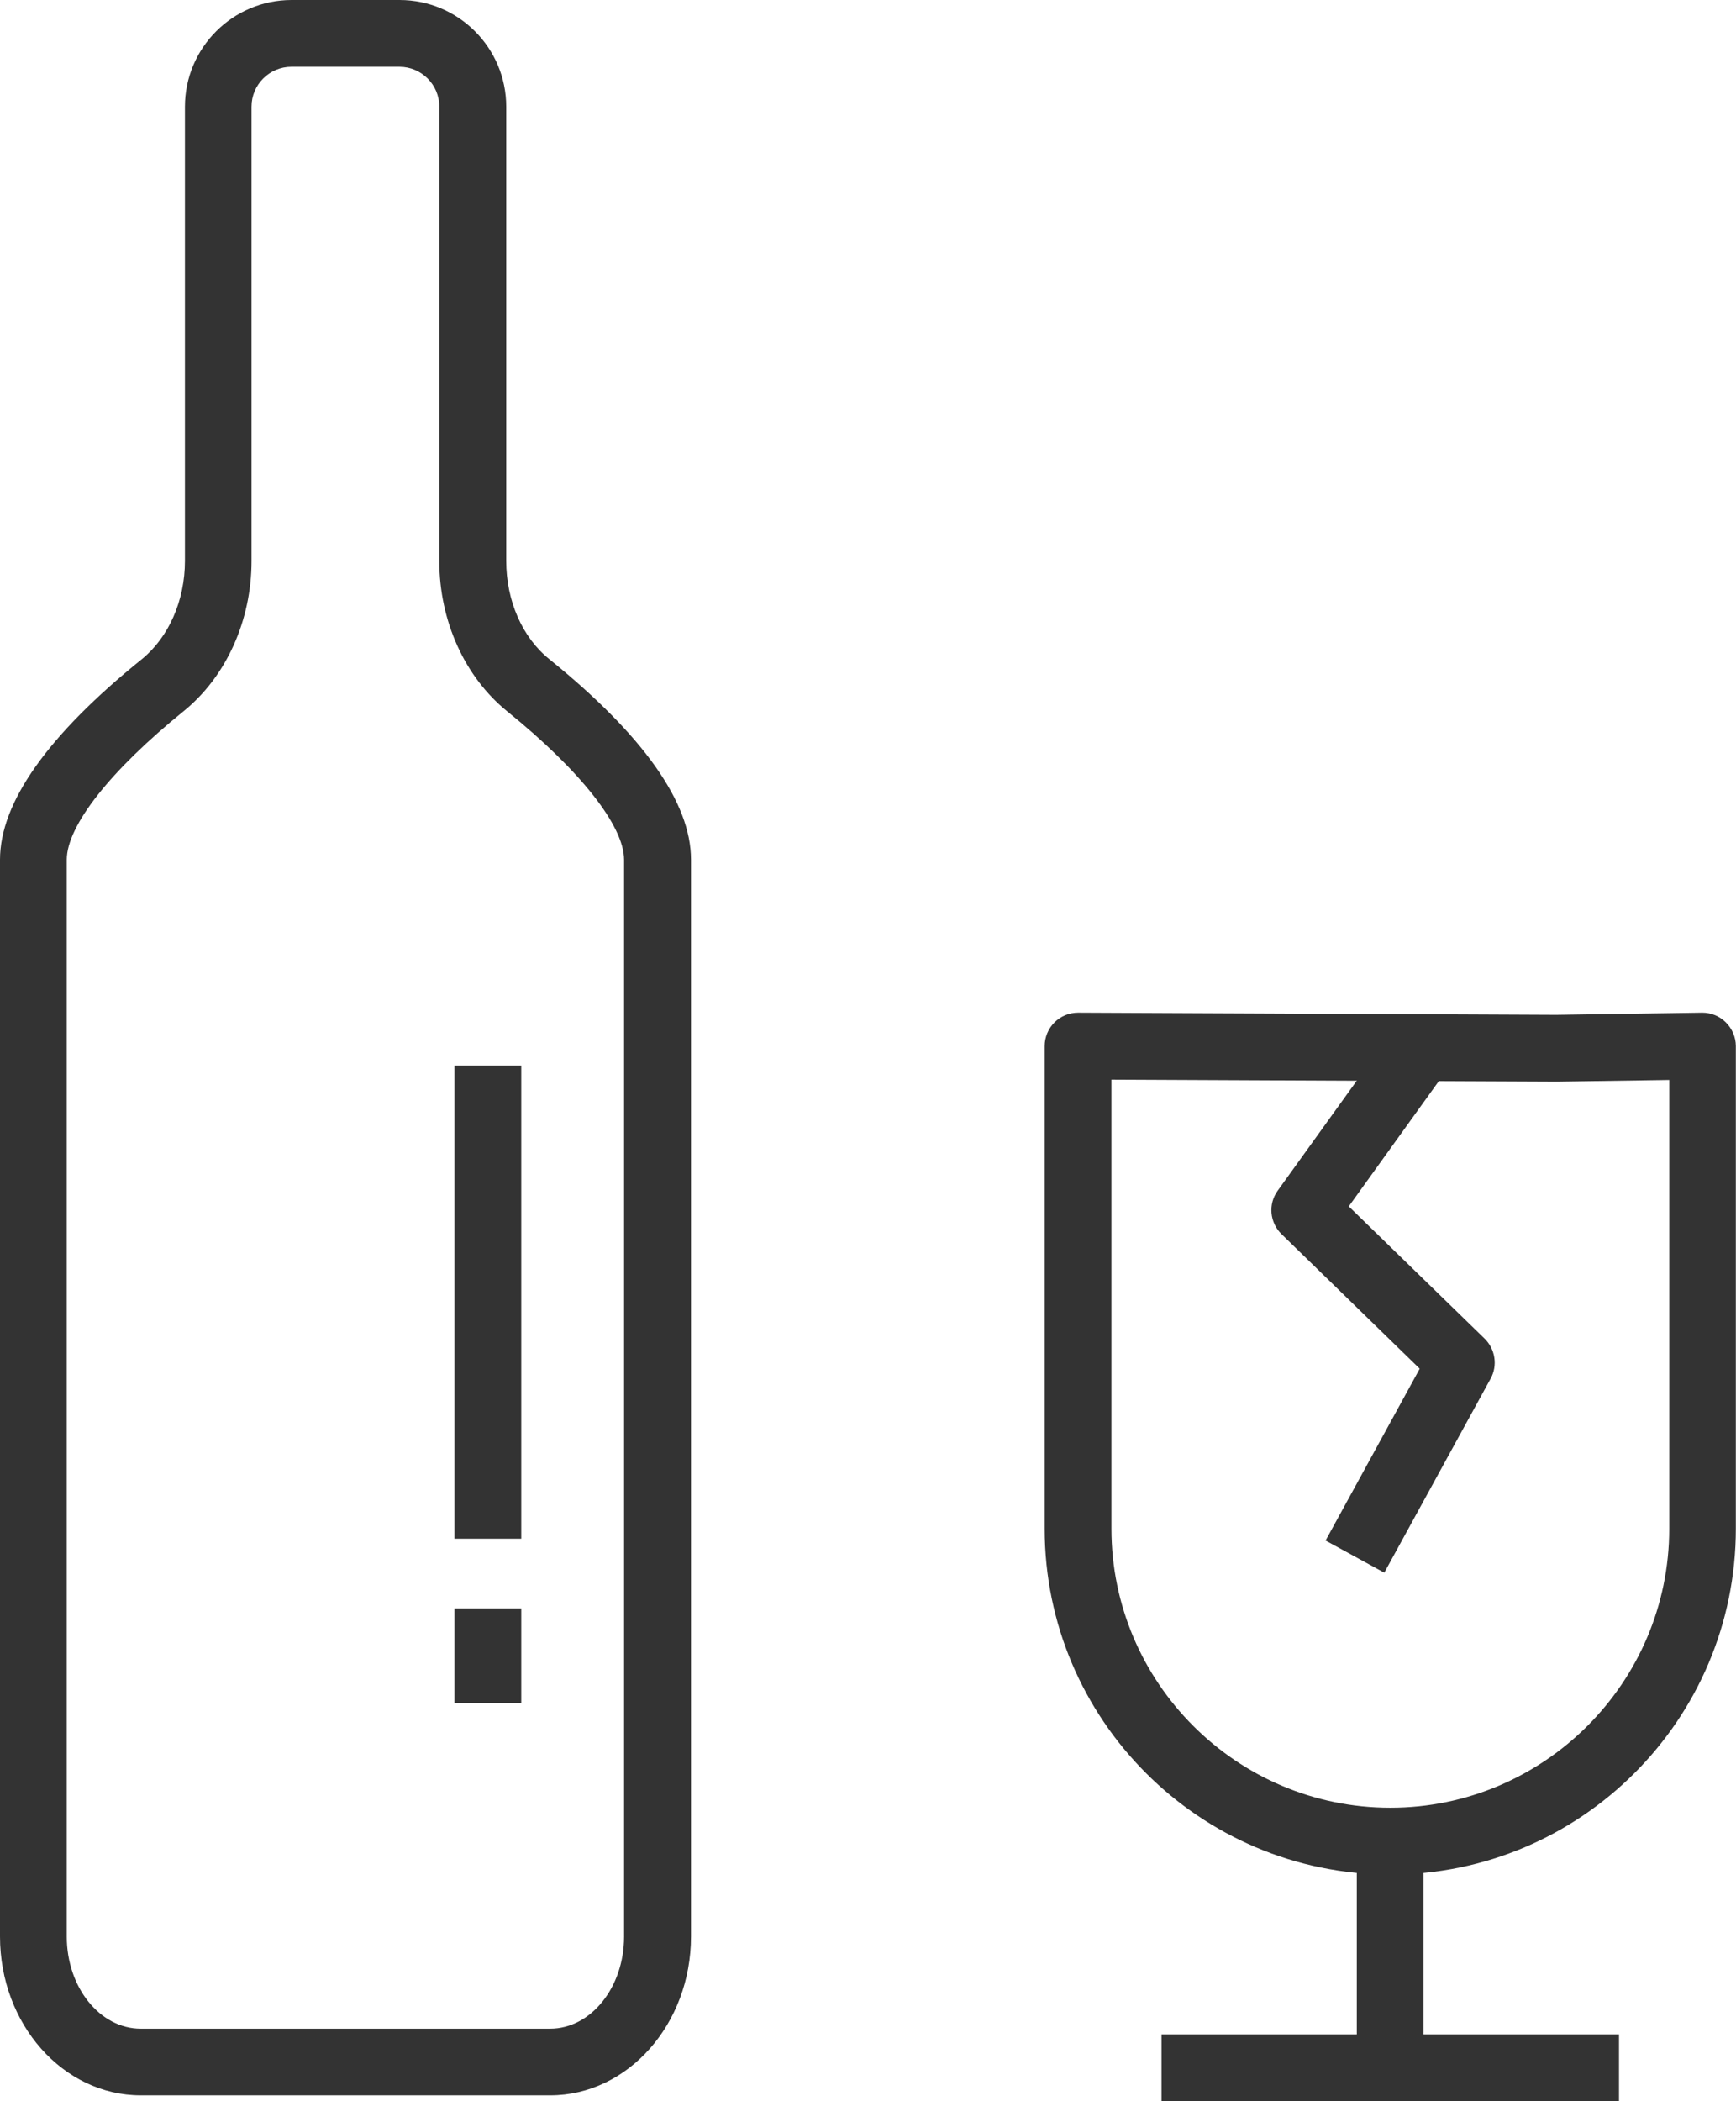 <?xml version="1.0" encoding="UTF-8"?>
<svg id="Calque_2" data-name="Calque 2" xmlns="http://www.w3.org/2000/svg" viewBox="0 0 104.01 125.82">
  <defs>
    <style>
      .cls-1 {
        fill: #333;
      }
    </style>
  </defs>
  <g id="Layer_1" data-name="Layer 1">
    <g>
      <g>
        <g>
          <rect class="cls-1" x="81.29" y="110.25" width="4" height="13.57"/>
          <rect class="cls-1" x="69.59" y="121.82" width="27.41" height="4"/>
          <path class="cls-1" d="m83.3,112.25c-11.42,0-20.71-9.29-20.71-20.71v-28.9c0-.53.21-1.04.59-1.42.37-.37.88-.58,1.41-.58h0l28.65.13,8.73-.13h.03c.52,0,1.03.21,1.4.58.38.38.6.89.6,1.42v28.9c0,11.42-9.29,20.71-20.71,20.71Zm-16.71-47.61v26.9c0,9.21,7.5,16.71,16.71,16.71s16.71-7.5,16.71-16.71v-26.87l-6.72.1h-.04l-26.66-.12Z"/>
        </g>
        <path class="cls-1" d="m82.93,94.17l-3.51-1.92,5.64-10.29-8.28-8.06c-.71-.69-.81-1.8-.23-2.6l7-9.73,3.25,2.34-5.99,8.33,8.14,7.92c.64.63.79,1.61.36,2.39l-6.37,11.62Z"/>
      </g>
      <path class="cls-1" d="m32.96,125.47H8.43c-4.65,0-8.43-4.26-8.43-9.51V51.48c0-3.42,2.86-7.46,8.5-12.01,1.61-1.31,2.58-3.51,2.58-5.88V6.39c0-3.52,2.86-6.39,6.39-6.39h6.47c3.52,0,6.39,2.86,6.39,6.39v27.2c0,2.38.96,4.58,2.58,5.88,5.64,4.56,8.49,8.6,8.49,12v64.49c0,5.24-3.78,9.51-8.43,9.51ZM17.46,4c-1.32,0-2.39,1.07-2.39,2.39v27.2c0,3.57-1.52,6.93-4.06,8.99-4.39,3.55-7.01,6.87-7.01,8.9v64.49c0,3.04,1.99,5.51,4.43,5.51h24.53c2.44,0,4.43-2.47,4.43-5.51V51.48c0-2.02-2.62-5.34-7.01-8.89-2.54-2.06-4.06-5.42-4.06-8.99V6.39c0-1.32-1.07-2.39-2.39-2.39h-6.47Z"/>
      <rect class="cls-1" x="27.23" y="63.81" width="4" height="28.33"/>
      <rect class="cls-1" x="27.23" y="96.31" width="4" height="5.67"/>
    </g>
  </g>
</svg>